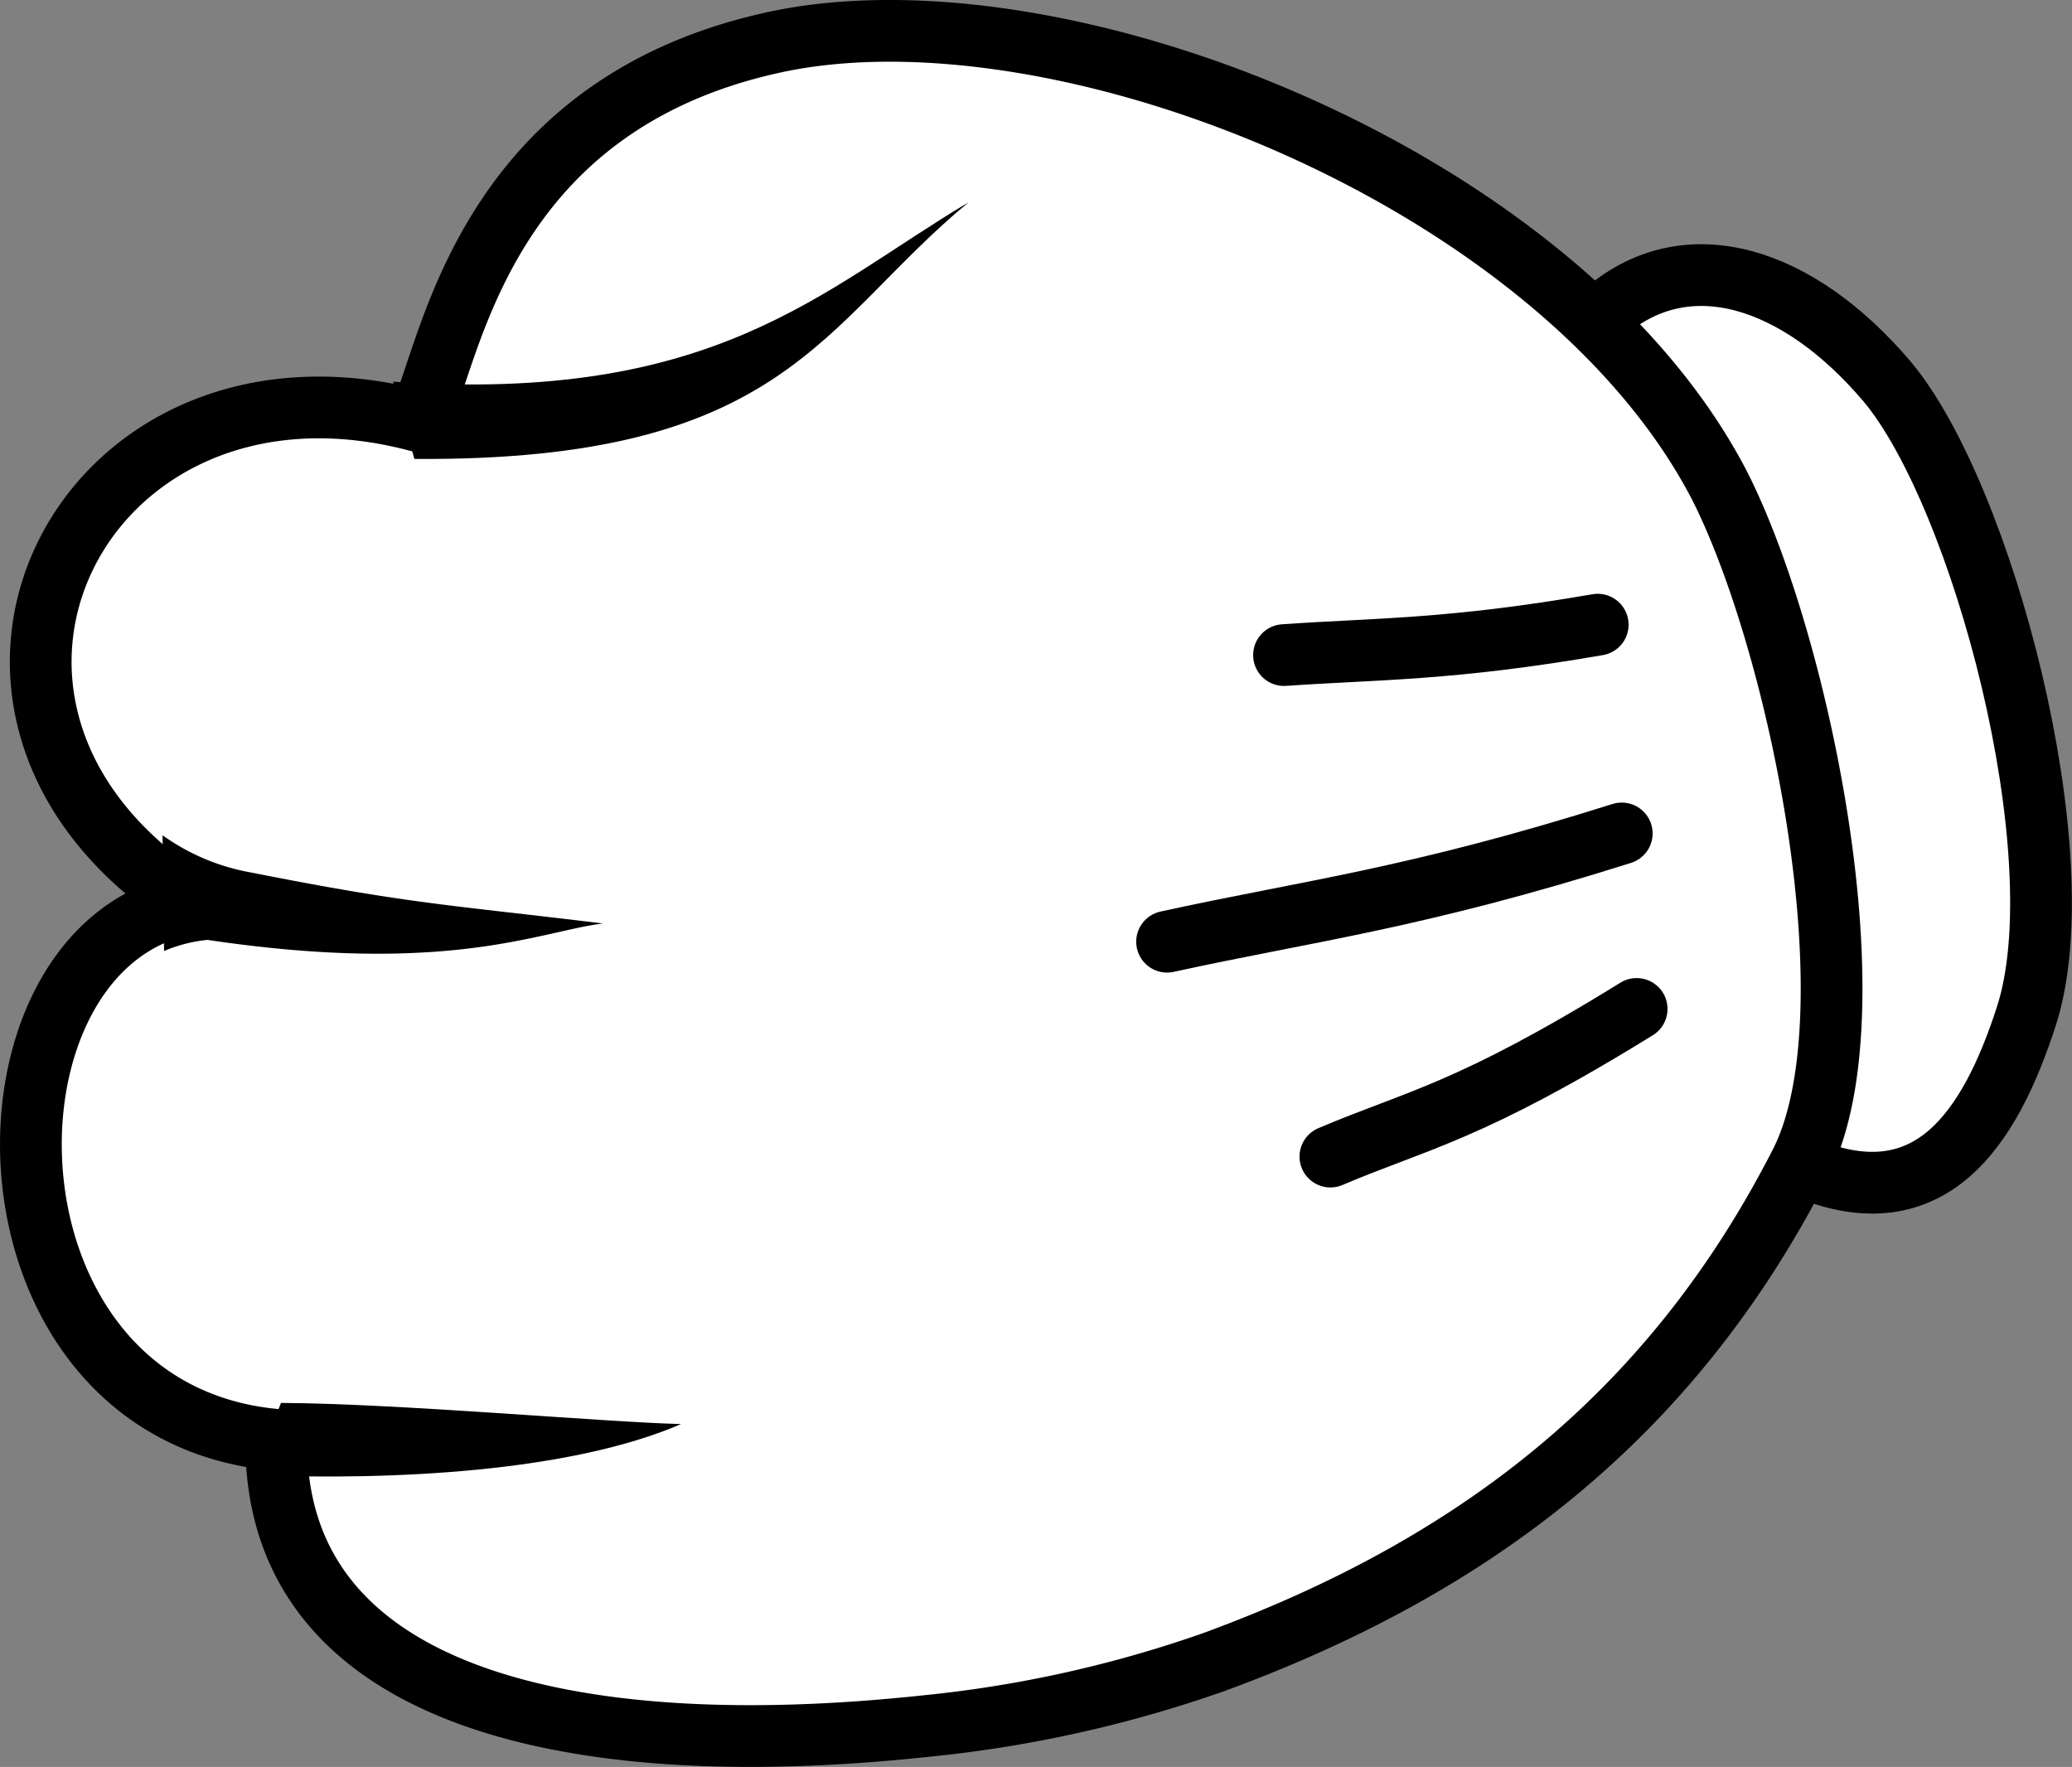 <svg xmlns="http://www.w3.org/2000/svg" viewBox="0 0 136.26 116.2"><rect x="0" y="0" width="136.26" height="116.2" fill="#808080" stroke="none"/><defs><style>.cls-1{fill:#fff;}.cls-1,.cls-2{stroke:#000;stroke-linecap:round;stroke-linejoin:round;stroke-width:4.06px;}.cls-2{fill:none;}</style></defs><title>Asset 2</title><g id="Layer_2" data-name="Layer 2"><g id="svg32847"><g id="layer1"><g id="g32290"><path id="path32292" class="cls-1" d="M118.78,76.82c8.15,3.34,12.07-2.54,14.48-10,3.42-10.56-2.89-34.32-9.2-41.78-5.84-6.85-13.06-9.14-18.44-4.58"/><path id="path32294" class="cls-1" d="M50.92,2.78c18.91-4.1,51.69,9,62.15,29.13,5.29,10.4,10.34,34.91,5.3,44.65-8.54,16.68-21.56,26.5-38.51,32.73A81.13,81.13,0,0,1,61,113.5c-24,2.59-43-2.1-42.83-18.81C-2.21,92.85-2.37,61.94,12.54,59.4-7.24,46.78,5.31,21.79,27.47,27.68,29.61,23.84,31.28,7.05,50.92,2.78Z"/><path id="path32296" d="M13.65,61.81c15.85,2.36,21.82-.56,26-1.08-10-1.22-12.59-1.26-23.13-3.35a14.28,14.28,0,0,1-5.83-2.45l.1,7.61a9.73,9.73,0,0,1,2.85-.73Z"/><path id="path32298" d="M16.56,97c9.4.38,21-.23,28.23-3.35-5.17-.13-18.52-1.35-26.31-1.39,0,0,0,0-1.92,4.74Z"/><path id="path32300" class="cls-2" d="M107.63,66.35c-11,6.8-14.42,7.28-20.14,9.71"/><path id="path32302" class="cls-2" d="M106.65,54.81C93,59.12,86,59.9,76.75,61.93"/><path id="path32304" class="cls-2" d="M105.07,41.08c-9.71,1.68-14.46,1.57-20.63,2"/><path id="path32306" d="M25.85,25.1C47,26.56,54,19.08,63.7,13.3c-9.69,8-12,17.06-36.45,16.88l-1.4-5.08Z"/></g></g></g></g></svg>